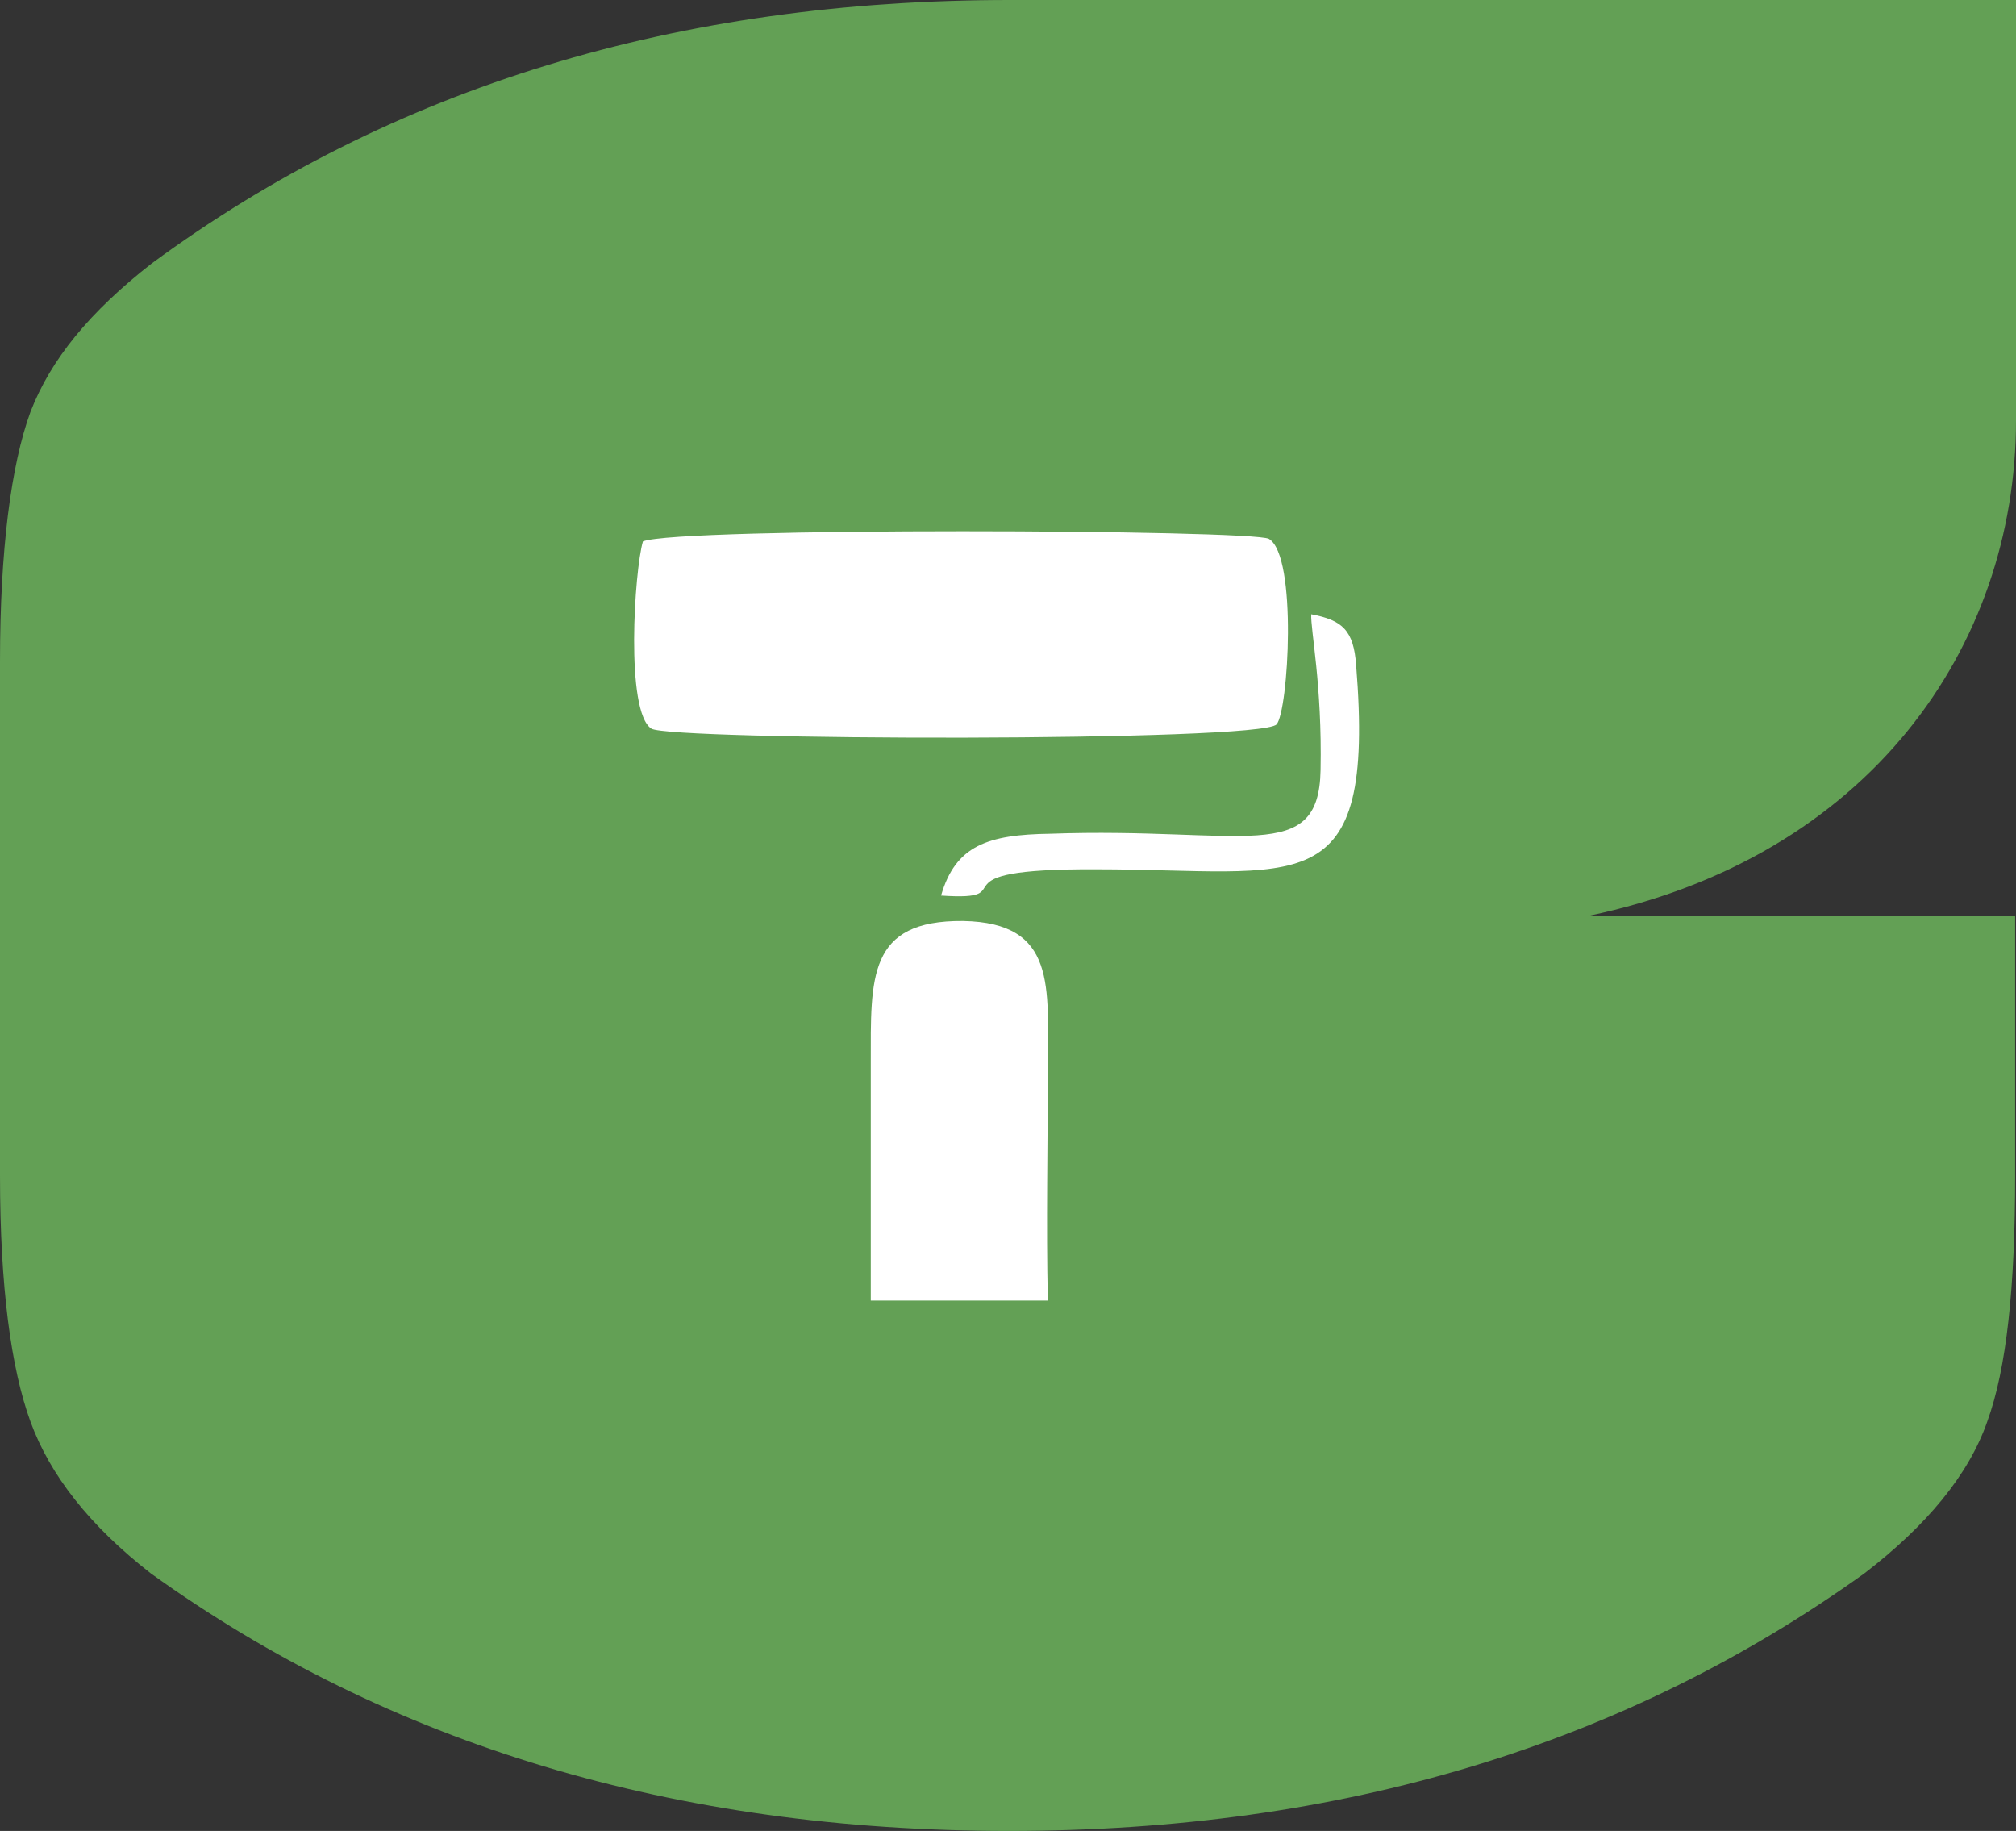 <?xml version="1.0" encoding="UTF-8"?> <!-- Generator: Adobe Illustrator 24.2.1, SVG Export Plug-In . SVG Version: 6.00 Build 0) --> <svg xmlns="http://www.w3.org/2000/svg" xmlns:xlink="http://www.w3.org/1999/xlink" version="1.1" id="Camada_1" x="0px" y="0px" viewBox="0 0 238 216.1" style="enable-background:new 0 0 238 216.1;" xml:space="preserve"><rect x="0" y="0" width="238" height="216.1" fill="#333333" stroke="none"/> <style type="text/css"> .st0{fill:#63A055;} .st1{fill-rule:evenodd;clip-rule:evenodd;fill:#FFFFFF;} </style> <path class="st0" d="M238,49.6V0H119.2C80.1,0,46.3,10.2,17.9,31.1C10.6,36.8,6,42.4,3.6,48.6C1.3,54.9,0,64.9,0,78.1v60.6 c0,13.2,1.3,22.8,3.6,29.1c2.3,6.3,7,12.3,14.2,17.9c28.1,20.2,61.9,30.4,101.3,30.4c39.4,0,72.8-10.2,101-30.4 c7.3-5.6,12.3-11.6,14.5-17.9c2.3-6.3,3.3-15.9,3.3-29.1v-30.6h-50.4C220.6,101.2,238,76.4,238,49.6z"></path> <g> <path class="st1" d="M75.9,63.9c-1,3.4-2.1,20.1,1,22.1c2.2,1.4,71.9,1.6,73.8-0.5c1.4-1.5,2.5-19.9-0.9-21.9 C147.8,62.5,80.1,62.2,75.9,63.9z"></path> <path class="st1" d="M102.8,153.5l20.9,0c-0.2-9.1,0-18.3,0-27.3c0-9.7,1.1-17.3-10-17.5c-11.3-0.1-10.9,6.7-10.9,16.8 C102.8,134.9,102.8,144.2,102.8,153.5z"></path> <path class="st1" d="M111.1,105.7c10.3,0.7-2-3.2,18.3-3.1c24,0,33,4.4,30.7-24.1c-0.3-4.1-1.6-5.3-5.3-6 c-0.1,1.8,1.3,8.3,1.1,18.4c-0.2,11.3-9.1,6.7-31.9,7.5C116.6,98.5,112.8,99.8,111.1,105.7z"></path> </g> </svg> 